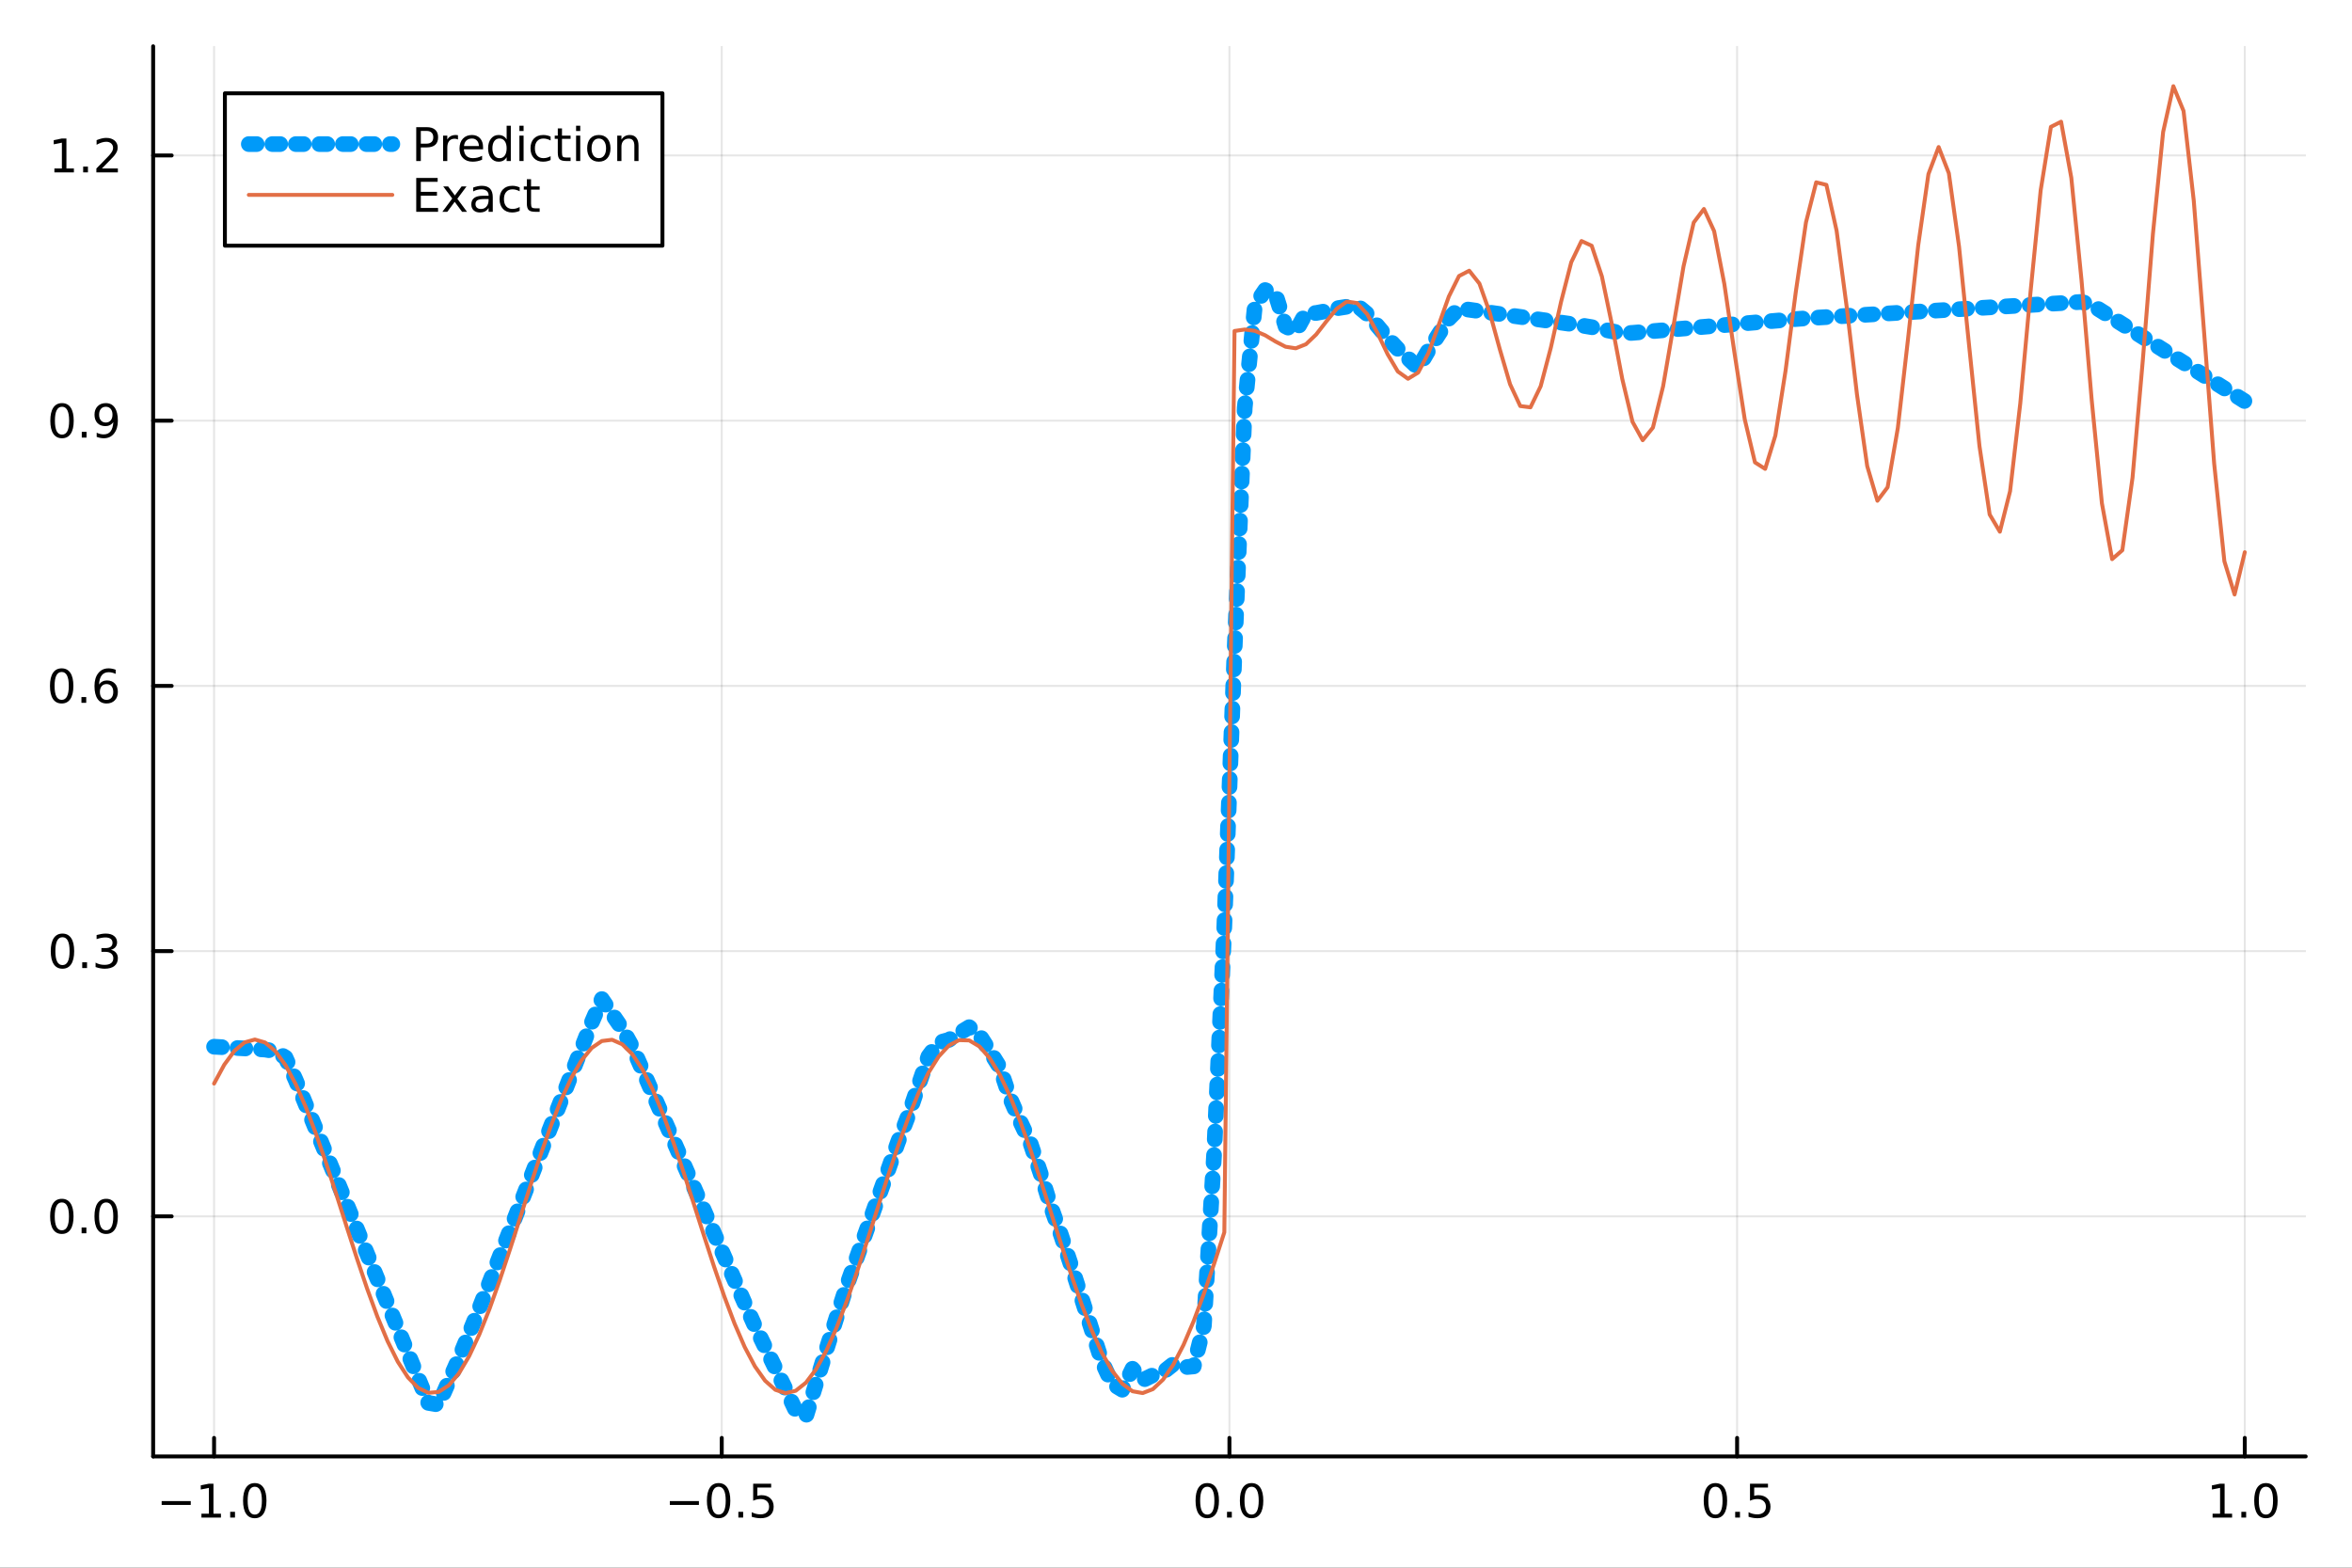 <?xml version="1.0" encoding="utf-8"?>
<svg xmlns="http://www.w3.org/2000/svg" xmlns:xlink="http://www.w3.org/1999/xlink" width="600" height="400" viewBox="0 0 2400 1600">
<rect x="0" y="0" width="2400" height="1600" fill="#333333" stroke="none"/>
<defs>
  <clipPath id="clip880">
    <rect x="0" y="0" width="2400" height="1600"/>
  </clipPath>
</defs>
<path clip-path="url(#clip880)" d="M0 1600 L2400 1600 L2400 0 L0 0  Z" fill="#ffffff" fill-rule="evenodd" fill-opacity="1"/>
<defs>
  <clipPath id="clip881">
    <rect x="480" y="0" width="1681" height="1600"/>
  </clipPath>
</defs>
<path clip-path="url(#clip880)" d="M156.274 1486.45 L2352.76 1486.45 L2352.76 47.244 L156.274 47.244  Z" fill="#ffffff" fill-rule="evenodd" fill-opacity="1"/>
<defs>
  <clipPath id="clip882">
    <rect x="156" y="47" width="2197" height="1440"/>
  </clipPath>
</defs>
<polyline clip-path="url(#clip882)" style="stroke:#000000; stroke-linecap:round; stroke-linejoin:round; stroke-width:2; stroke-opacity:0.1; fill:none" points="218.439,1486.45 218.439,47.244 "/>
<polyline clip-path="url(#clip882)" style="stroke:#000000; stroke-linecap:round; stroke-linejoin:round; stroke-width:2; stroke-opacity:0.1; fill:none" points="736.477,1486.45 736.477,47.244 "/>
<polyline clip-path="url(#clip882)" style="stroke:#000000; stroke-linecap:round; stroke-linejoin:round; stroke-width:2; stroke-opacity:0.1; fill:none" points="1254.52,1486.45 1254.52,47.244 "/>
<polyline clip-path="url(#clip882)" style="stroke:#000000; stroke-linecap:round; stroke-linejoin:round; stroke-width:2; stroke-opacity:0.1; fill:none" points="1772.55,1486.45 1772.55,47.244 "/>
<polyline clip-path="url(#clip882)" style="stroke:#000000; stroke-linecap:round; stroke-linejoin:round; stroke-width:2; stroke-opacity:0.1; fill:none" points="2290.59,1486.45 2290.59,47.244 "/>
<polyline clip-path="url(#clip880)" style="stroke:#000000; stroke-linecap:round; stroke-linejoin:round; stroke-width:4; stroke-opacity:1; fill:none" points="156.274,1486.45 2352.76,1486.45 "/>
<polyline clip-path="url(#clip880)" style="stroke:#000000; stroke-linecap:round; stroke-linejoin:round; stroke-width:4; stroke-opacity:1; fill:none" points="218.439,1486.45 218.439,1467.55 "/>
<polyline clip-path="url(#clip880)" style="stroke:#000000; stroke-linecap:round; stroke-linejoin:round; stroke-width:4; stroke-opacity:1; fill:none" points="736.477,1486.45 736.477,1467.55 "/>
<polyline clip-path="url(#clip880)" style="stroke:#000000; stroke-linecap:round; stroke-linejoin:round; stroke-width:4; stroke-opacity:1; fill:none" points="1254.52,1486.45 1254.52,1467.55 "/>
<polyline clip-path="url(#clip880)" style="stroke:#000000; stroke-linecap:round; stroke-linejoin:round; stroke-width:4; stroke-opacity:1; fill:none" points="1772.55,1486.45 1772.55,1467.55 "/>
<polyline clip-path="url(#clip880)" style="stroke:#000000; stroke-linecap:round; stroke-linejoin:round; stroke-width:4; stroke-opacity:1; fill:none" points="2290.59,1486.45 2290.59,1467.55 "/>
<path clip-path="url(#clip880)" d="M164.967 1532.02 L194.643 1532.02 L194.643 1535.95 L164.967 1535.95 L164.967 1532.02 Z" fill="#000000" fill-rule="evenodd" fill-opacity="1" /><path clip-path="url(#clip880)" d="M205.545 1544.91 L213.184 1544.91 L213.184 1518.55 L204.874 1520.21 L204.874 1515.95 L213.138 1514.29 L217.814 1514.29 L217.814 1544.91 L225.453 1544.91 L225.453 1548.85 L205.545 1548.85 L205.545 1544.91 Z" fill="#000000" fill-rule="evenodd" fill-opacity="1" /><path clip-path="url(#clip880)" d="M234.897 1542.97 L239.781 1542.97 L239.781 1548.85 L234.897 1548.85 L234.897 1542.97 Z" fill="#000000" fill-rule="evenodd" fill-opacity="1" /><path clip-path="url(#clip880)" d="M259.966 1517.37 Q256.355 1517.37 254.527 1520.93 Q252.721 1524.47 252.721 1531.6 Q252.721 1538.71 254.527 1542.27 Q256.355 1545.82 259.966 1545.82 Q263.601 1545.82 265.406 1542.27 Q267.235 1538.71 267.235 1531.6 Q267.235 1524.47 265.406 1520.93 Q263.601 1517.37 259.966 1517.37 M259.966 1513.66 Q265.776 1513.66 268.832 1518.27 Q271.911 1522.85 271.911 1531.6 Q271.911 1540.33 268.832 1544.94 Q265.776 1549.52 259.966 1549.52 Q254.156 1549.52 251.077 1544.94 Q248.022 1540.33 248.022 1531.6 Q248.022 1522.85 251.077 1518.27 Q254.156 1513.66 259.966 1513.66 Z" fill="#000000" fill-rule="evenodd" fill-opacity="1" /><path clip-path="url(#clip880)" d="M683.503 1532.02 L713.178 1532.02 L713.178 1535.95 L683.503 1535.95 L683.503 1532.02 Z" fill="#000000" fill-rule="evenodd" fill-opacity="1" /><path clip-path="url(#clip880)" d="M733.271 1517.37 Q729.66 1517.37 727.831 1520.93 Q726.026 1524.47 726.026 1531.6 Q726.026 1538.71 727.831 1542.27 Q729.66 1545.82 733.271 1545.82 Q736.905 1545.82 738.711 1542.27 Q740.539 1538.71 740.539 1531.6 Q740.539 1524.47 738.711 1520.93 Q736.905 1517.37 733.271 1517.37 M733.271 1513.66 Q739.081 1513.66 742.137 1518.27 Q745.215 1522.85 745.215 1531.6 Q745.215 1540.33 742.137 1544.94 Q739.081 1549.52 733.271 1549.52 Q727.461 1549.52 724.382 1544.94 Q721.327 1540.33 721.327 1531.6 Q721.327 1522.85 724.382 1518.27 Q727.461 1513.66 733.271 1513.66 Z" fill="#000000" fill-rule="evenodd" fill-opacity="1" /><path clip-path="url(#clip880)" d="M753.433 1542.97 L758.317 1542.97 L758.317 1548.85 L753.433 1548.85 L753.433 1542.97 Z" fill="#000000" fill-rule="evenodd" fill-opacity="1" /><path clip-path="url(#clip880)" d="M768.548 1514.29 L786.905 1514.29 L786.905 1518.22 L772.831 1518.22 L772.831 1526.7 Q773.849 1526.35 774.868 1526.19 Q775.886 1526 776.905 1526 Q782.692 1526 786.072 1529.17 Q789.451 1532.34 789.451 1537.76 Q789.451 1543.34 785.979 1546.44 Q782.507 1549.52 776.187 1549.52 Q774.011 1549.52 771.743 1549.15 Q769.498 1548.78 767.09 1548.04 L767.09 1543.34 Q769.173 1544.47 771.396 1545.03 Q773.618 1545.58 776.095 1545.58 Q780.099 1545.58 782.437 1543.48 Q784.775 1541.37 784.775 1537.76 Q784.775 1534.15 782.437 1532.04 Q780.099 1529.94 776.095 1529.94 Q774.22 1529.94 772.345 1530.35 Q770.493 1530.77 768.548 1531.65 L768.548 1514.29 Z" fill="#000000" fill-rule="evenodd" fill-opacity="1" /><path clip-path="url(#clip880)" d="M1231.9 1517.37 Q1228.29 1517.37 1226.46 1520.93 Q1224.65 1524.47 1224.65 1531.6 Q1224.65 1538.71 1226.46 1542.27 Q1228.29 1545.82 1231.9 1545.82 Q1235.53 1545.82 1237.34 1542.27 Q1239.17 1538.71 1239.17 1531.6 Q1239.17 1524.47 1237.34 1520.93 Q1235.53 1517.37 1231.9 1517.37 M1231.9 1513.66 Q1237.71 1513.66 1240.77 1518.27 Q1243.84 1522.85 1243.84 1531.6 Q1243.84 1540.33 1240.77 1544.94 Q1237.71 1549.52 1231.9 1549.52 Q1226.09 1549.52 1223.01 1544.94 Q1219.96 1540.33 1219.96 1531.6 Q1219.96 1522.85 1223.01 1518.27 Q1226.09 1513.66 1231.9 1513.66 Z" fill="#000000" fill-rule="evenodd" fill-opacity="1" /><path clip-path="url(#clip880)" d="M1252.06 1542.97 L1256.95 1542.97 L1256.95 1548.85 L1252.06 1548.85 L1252.06 1542.97 Z" fill="#000000" fill-rule="evenodd" fill-opacity="1" /><path clip-path="url(#clip880)" d="M1277.13 1517.37 Q1273.52 1517.37 1271.69 1520.93 Q1269.89 1524.47 1269.89 1531.6 Q1269.89 1538.71 1271.69 1542.27 Q1273.52 1545.82 1277.13 1545.82 Q1280.76 1545.82 1282.57 1542.27 Q1284.4 1538.71 1284.4 1531.6 Q1284.4 1524.47 1282.57 1520.93 Q1280.76 1517.37 1277.13 1517.37 M1277.13 1513.66 Q1282.94 1513.66 1286 1518.27 Q1289.08 1522.85 1289.08 1531.6 Q1289.08 1540.33 1286 1544.94 Q1282.94 1549.52 1277.13 1549.52 Q1271.32 1549.52 1268.24 1544.94 Q1265.19 1540.33 1265.19 1531.6 Q1265.19 1522.85 1268.24 1518.27 Q1271.32 1513.66 1277.13 1513.66 Z" fill="#000000" fill-rule="evenodd" fill-opacity="1" /><path clip-path="url(#clip880)" d="M1750.44 1517.37 Q1746.82 1517.37 1745 1520.93 Q1743.19 1524.47 1743.19 1531.6 Q1743.19 1538.71 1745 1542.27 Q1746.82 1545.82 1750.44 1545.82 Q1754.07 1545.82 1755.88 1542.27 Q1757.7 1538.71 1757.7 1531.6 Q1757.7 1524.47 1755.88 1520.93 Q1754.07 1517.37 1750.44 1517.37 M1750.44 1513.66 Q1756.25 1513.66 1759.3 1518.27 Q1762.38 1522.85 1762.38 1531.6 Q1762.38 1540.33 1759.3 1544.94 Q1756.25 1549.52 1750.44 1549.52 Q1744.63 1549.52 1741.55 1544.94 Q1738.49 1540.33 1738.49 1531.6 Q1738.49 1522.85 1741.55 1518.27 Q1744.63 1513.66 1750.44 1513.66 Z" fill="#000000" fill-rule="evenodd" fill-opacity="1" /><path clip-path="url(#clip880)" d="M1770.6 1542.97 L1775.48 1542.97 L1775.48 1548.85 L1770.6 1548.85 L1770.6 1542.97 Z" fill="#000000" fill-rule="evenodd" fill-opacity="1" /><path clip-path="url(#clip880)" d="M1785.71 1514.29 L1804.07 1514.29 L1804.07 1518.22 L1790 1518.22 L1790 1526.7 Q1791.01 1526.35 1792.03 1526.19 Q1793.05 1526 1794.07 1526 Q1799.86 1526 1803.24 1529.17 Q1806.62 1532.34 1806.62 1537.76 Q1806.62 1543.34 1803.14 1546.44 Q1799.67 1549.52 1793.35 1549.52 Q1791.18 1549.52 1788.91 1549.15 Q1786.66 1548.78 1784.25 1548.04 L1784.25 1543.34 Q1786.34 1544.47 1788.56 1545.03 Q1790.78 1545.58 1793.26 1545.58 Q1797.26 1545.58 1799.6 1543.48 Q1801.94 1541.37 1801.94 1537.76 Q1801.94 1534.15 1799.6 1532.04 Q1797.26 1529.94 1793.26 1529.94 Q1791.38 1529.94 1789.51 1530.35 Q1787.66 1530.77 1785.71 1531.65 L1785.71 1514.29 Z" fill="#000000" fill-rule="evenodd" fill-opacity="1" /><path clip-path="url(#clip880)" d="M2257.74 1544.91 L2265.38 1544.91 L2265.38 1518.55 L2257.07 1520.21 L2257.07 1515.95 L2265.34 1514.29 L2270.01 1514.29 L2270.01 1544.91 L2277.65 1544.91 L2277.65 1548.85 L2257.74 1548.85 L2257.74 1544.91 Z" fill="#000000" fill-rule="evenodd" fill-opacity="1" /><path clip-path="url(#clip880)" d="M2287.1 1542.97 L2291.98 1542.97 L2291.98 1548.85 L2287.1 1548.85 L2287.1 1542.97 Z" fill="#000000" fill-rule="evenodd" fill-opacity="1" /><path clip-path="url(#clip880)" d="M2312.17 1517.37 Q2308.55 1517.37 2306.73 1520.93 Q2304.92 1524.47 2304.92 1531.6 Q2304.92 1538.71 2306.73 1542.27 Q2308.55 1545.82 2312.17 1545.82 Q2315.8 1545.82 2317.61 1542.27 Q2319.43 1538.71 2319.43 1531.6 Q2319.43 1524.47 2317.61 1520.93 Q2315.8 1517.37 2312.17 1517.37 M2312.17 1513.66 Q2317.98 1513.66 2321.03 1518.27 Q2324.11 1522.85 2324.11 1531.6 Q2324.11 1540.33 2321.03 1544.94 Q2317.98 1549.52 2312.17 1549.52 Q2306.36 1549.52 2303.28 1544.94 Q2300.22 1540.33 2300.22 1531.6 Q2300.22 1522.85 2303.28 1518.27 Q2306.36 1513.66 2312.17 1513.66 Z" fill="#000000" fill-rule="evenodd" fill-opacity="1" /><polyline clip-path="url(#clip882)" style="stroke:#000000; stroke-linecap:round; stroke-linejoin:round; stroke-width:2; stroke-opacity:0.1; fill:none" points="156.274,1241.42 2352.76,1241.42 "/>
<polyline clip-path="url(#clip882)" style="stroke:#000000; stroke-linecap:round; stroke-linejoin:round; stroke-width:2; stroke-opacity:0.1; fill:none" points="156.274,970.729 2352.76,970.729 "/>
<polyline clip-path="url(#clip882)" style="stroke:#000000; stroke-linecap:round; stroke-linejoin:round; stroke-width:2; stroke-opacity:0.1; fill:none" points="156.274,700.033 2352.76,700.033 "/>
<polyline clip-path="url(#clip882)" style="stroke:#000000; stroke-linecap:round; stroke-linejoin:round; stroke-width:2; stroke-opacity:0.1; fill:none" points="156.274,429.337 2352.76,429.337 "/>
<polyline clip-path="url(#clip882)" style="stroke:#000000; stroke-linecap:round; stroke-linejoin:round; stroke-width:2; stroke-opacity:0.1; fill:none" points="156.274,158.641 2352.76,158.641 "/>
<polyline clip-path="url(#clip880)" style="stroke:#000000; stroke-linecap:round; stroke-linejoin:round; stroke-width:4; stroke-opacity:1; fill:none" points="156.274,1486.45 156.274,47.244 "/>
<polyline clip-path="url(#clip880)" style="stroke:#000000; stroke-linecap:round; stroke-linejoin:round; stroke-width:4; stroke-opacity:1; fill:none" points="156.274,1241.42 175.172,1241.42 "/>
<polyline clip-path="url(#clip880)" style="stroke:#000000; stroke-linecap:round; stroke-linejoin:round; stroke-width:4; stroke-opacity:1; fill:none" points="156.274,970.729 175.172,970.729 "/>
<polyline clip-path="url(#clip880)" style="stroke:#000000; stroke-linecap:round; stroke-linejoin:round; stroke-width:4; stroke-opacity:1; fill:none" points="156.274,700.033 175.172,700.033 "/>
<polyline clip-path="url(#clip880)" style="stroke:#000000; stroke-linecap:round; stroke-linejoin:round; stroke-width:4; stroke-opacity:1; fill:none" points="156.274,429.337 175.172,429.337 "/>
<polyline clip-path="url(#clip880)" style="stroke:#000000; stroke-linecap:round; stroke-linejoin:round; stroke-width:4; stroke-opacity:1; fill:none" points="156.274,158.641 175.172,158.641 "/>
<path clip-path="url(#clip880)" d="M63.099 1227.22 Q59.487 1227.22 57.659 1230.79 Q55.853 1234.33 55.853 1241.46 Q55.853 1248.57 57.659 1252.13 Q59.487 1255.67 63.099 1255.67 Q66.733 1255.67 68.538 1252.13 Q70.367 1248.57 70.367 1241.46 Q70.367 1234.33 68.538 1230.79 Q66.733 1227.22 63.099 1227.22 M63.099 1223.52 Q68.909 1223.52 71.964 1228.13 Q75.043 1232.71 75.043 1241.46 Q75.043 1250.19 71.964 1254.79 Q68.909 1259.38 63.099 1259.38 Q57.288 1259.38 54.21 1254.79 Q51.154 1250.19 51.154 1241.46 Q51.154 1232.71 54.21 1228.13 Q57.288 1223.52 63.099 1223.52 Z" fill="#000000" fill-rule="evenodd" fill-opacity="1" /><path clip-path="url(#clip880)" d="M83.26 1252.82 L88.145 1252.82 L88.145 1258.7 L83.26 1258.7 L83.26 1252.82 Z" fill="#000000" fill-rule="evenodd" fill-opacity="1" /><path clip-path="url(#clip880)" d="M108.33 1227.22 Q104.719 1227.22 102.89 1230.79 Q101.084 1234.33 101.084 1241.46 Q101.084 1248.57 102.89 1252.13 Q104.719 1255.67 108.33 1255.67 Q111.964 1255.67 113.77 1252.13 Q115.598 1248.57 115.598 1241.46 Q115.598 1234.33 113.77 1230.79 Q111.964 1227.22 108.33 1227.22 M108.33 1223.52 Q114.14 1223.52 117.195 1228.13 Q120.274 1232.71 120.274 1241.46 Q120.274 1250.19 117.195 1254.79 Q114.14 1259.38 108.33 1259.38 Q102.52 1259.38 99.441 1254.79 Q96.385 1250.19 96.385 1241.46 Q96.385 1232.71 99.441 1228.13 Q102.52 1223.52 108.33 1223.52 Z" fill="#000000" fill-rule="evenodd" fill-opacity="1" /><path clip-path="url(#clip880)" d="M63.747 956.527 Q60.136 956.527 58.307 960.092 Q56.501 963.634 56.501 970.763 Q56.501 977.87 58.307 981.435 Q60.136 984.976 63.747 984.976 Q67.381 984.976 69.186 981.435 Q71.015 977.87 71.015 970.763 Q71.015 963.634 69.186 960.092 Q67.381 956.527 63.747 956.527 M63.747 952.824 Q69.557 952.824 72.612 957.43 Q75.691 962.013 75.691 970.763 Q75.691 979.49 72.612 984.097 Q69.557 988.68 63.747 988.68 Q57.937 988.68 54.858 984.097 Q51.802 979.49 51.802 970.763 Q51.802 962.013 54.858 957.43 Q57.937 952.824 63.747 952.824 Z" fill="#000000" fill-rule="evenodd" fill-opacity="1" /><path clip-path="url(#clip880)" d="M83.909 982.129 L88.793 982.129 L88.793 988.009 L83.909 988.009 L83.909 982.129 Z" fill="#000000" fill-rule="evenodd" fill-opacity="1" /><path clip-path="url(#clip880)" d="M113.145 969.374 Q116.501 970.092 118.376 972.361 Q120.274 974.629 120.274 977.962 Q120.274 983.078 116.756 985.879 Q113.237 988.68 106.756 988.68 Q104.58 988.68 102.265 988.24 Q99.973 987.823 97.52 986.967 L97.52 982.453 Q99.464 983.587 101.779 984.166 Q104.094 984.745 106.617 984.745 Q111.015 984.745 113.307 983.009 Q115.621 981.273 115.621 977.962 Q115.621 974.907 113.469 973.194 Q111.339 971.458 107.52 971.458 L103.492 971.458 L103.492 967.615 L107.705 967.615 Q111.154 967.615 112.983 966.249 Q114.811 964.861 114.811 962.268 Q114.811 959.606 112.913 958.194 Q111.038 956.759 107.52 956.759 Q105.598 956.759 103.399 957.175 Q101.2 957.592 98.561 958.472 L98.561 954.305 Q101.223 953.564 103.538 953.194 Q105.876 952.824 107.936 952.824 Q113.26 952.824 116.362 955.254 Q119.464 957.662 119.464 961.782 Q119.464 964.652 117.82 966.643 Q116.177 968.611 113.145 969.374 Z" fill="#000000" fill-rule="evenodd" fill-opacity="1" /><path clip-path="url(#clip880)" d="M62.937 685.832 Q59.325 685.832 57.497 689.396 Q55.691 692.938 55.691 700.068 Q55.691 707.174 57.497 710.739 Q59.325 714.28 62.937 714.28 Q66.571 714.28 68.376 710.739 Q70.205 707.174 70.205 700.068 Q70.205 692.938 68.376 689.396 Q66.571 685.832 62.937 685.832 M62.937 682.128 Q68.747 682.128 71.802 686.734 Q74.881 691.318 74.881 700.068 Q74.881 708.794 71.802 713.401 Q68.747 717.984 62.937 717.984 Q57.126 717.984 54.048 713.401 Q50.992 708.794 50.992 700.068 Q50.992 691.318 54.048 686.734 Q57.126 682.128 62.937 682.128 Z" fill="#000000" fill-rule="evenodd" fill-opacity="1" /><path clip-path="url(#clip880)" d="M83.098 711.433 L87.983 711.433 L87.983 717.313 L83.098 717.313 L83.098 711.433 Z" fill="#000000" fill-rule="evenodd" fill-opacity="1" /><path clip-path="url(#clip880)" d="M108.746 698.169 Q105.598 698.169 103.746 700.322 Q101.918 702.475 101.918 706.225 Q101.918 709.952 103.746 712.128 Q105.598 714.28 108.746 714.28 Q111.895 714.28 113.723 712.128 Q115.575 709.952 115.575 706.225 Q115.575 702.475 113.723 700.322 Q111.895 698.169 108.746 698.169 M118.029 683.517 L118.029 687.776 Q116.27 686.943 114.464 686.503 Q112.682 686.063 110.922 686.063 Q106.293 686.063 103.839 689.188 Q101.409 692.313 101.061 698.632 Q102.427 696.619 104.487 695.554 Q106.547 694.466 109.024 694.466 Q114.233 694.466 117.242 697.637 Q120.274 700.785 120.274 706.225 Q120.274 711.549 117.126 714.767 Q113.978 717.984 108.746 717.984 Q102.751 717.984 99.58 713.401 Q96.409 708.794 96.409 700.068 Q96.409 691.873 100.297 687.012 Q104.186 682.128 110.737 682.128 Q112.496 682.128 114.279 682.475 Q116.084 682.822 118.029 683.517 Z" fill="#000000" fill-rule="evenodd" fill-opacity="1" /><path clip-path="url(#clip880)" d="M63.284 415.136 Q59.673 415.136 57.844 418.701 Q56.038 422.242 56.038 429.372 Q56.038 436.478 57.844 440.043 Q59.673 443.585 63.284 443.585 Q66.918 443.585 68.724 440.043 Q70.552 436.478 70.552 429.372 Q70.552 422.242 68.724 418.701 Q66.918 415.136 63.284 415.136 M63.284 411.432 Q69.094 411.432 72.149 416.039 Q75.228 420.622 75.228 429.372 Q75.228 438.099 72.149 442.705 Q69.094 447.288 63.284 447.288 Q57.474 447.288 54.395 442.705 Q51.339 438.099 51.339 429.372 Q51.339 420.622 54.395 416.039 Q57.474 411.432 63.284 411.432 Z" fill="#000000" fill-rule="evenodd" fill-opacity="1" /><path clip-path="url(#clip880)" d="M83.446 440.737 L88.33 440.737 L88.33 446.617 L83.446 446.617 L83.446 440.737 Z" fill="#000000" fill-rule="evenodd" fill-opacity="1" /><path clip-path="url(#clip880)" d="M98.654 445.899 L98.654 441.64 Q100.413 442.474 102.219 442.913 Q104.024 443.353 105.76 443.353 Q110.39 443.353 112.82 440.251 Q115.274 437.126 115.621 430.784 Q114.279 432.775 112.219 433.839 Q110.158 434.904 107.658 434.904 Q102.473 434.904 99.441 431.779 Q96.432 428.631 96.432 423.191 Q96.432 417.867 99.58 414.65 Q102.728 411.432 107.959 411.432 Q113.955 411.432 117.103 416.039 Q120.274 420.622 120.274 429.372 Q120.274 437.543 116.385 442.427 Q112.52 447.288 105.969 447.288 Q104.209 447.288 102.404 446.941 Q100.598 446.594 98.654 445.899 M107.959 431.247 Q111.108 431.247 112.936 429.094 Q114.788 426.941 114.788 423.191 Q114.788 419.464 112.936 417.312 Q111.108 415.136 107.959 415.136 Q104.811 415.136 102.959 417.312 Q101.131 419.464 101.131 423.191 Q101.131 426.941 102.959 429.094 Q104.811 431.247 107.959 431.247 Z" fill="#000000" fill-rule="evenodd" fill-opacity="1" /><path clip-path="url(#clip880)" d="M55.506 171.986 L63.145 171.986 L63.145 145.621 L54.835 147.287 L54.835 143.028 L63.099 141.361 L67.774 141.361 L67.774 171.986 L75.413 171.986 L75.413 175.921 L55.506 175.921 L55.506 171.986 Z" fill="#000000" fill-rule="evenodd" fill-opacity="1" /><path clip-path="url(#clip880)" d="M84.858 170.042 L89.742 170.042 L89.742 175.921 L84.858 175.921 L84.858 170.042 Z" fill="#000000" fill-rule="evenodd" fill-opacity="1" /><path clip-path="url(#clip880)" d="M103.955 171.986 L120.274 171.986 L120.274 175.921 L98.33 175.921 L98.33 171.986 Q100.992 169.232 105.575 164.602 Q110.182 159.949 111.362 158.607 Q113.608 156.083 114.487 154.347 Q115.39 152.588 115.39 150.898 Q115.39 148.144 113.445 146.408 Q111.524 144.672 108.422 144.672 Q106.223 144.672 103.77 145.435 Q101.339 146.199 98.561 147.75 L98.561 143.028 Q101.385 141.894 103.839 141.315 Q106.293 140.736 108.33 140.736 Q113.7 140.736 116.895 143.422 Q120.089 146.107 120.089 150.597 Q120.089 152.727 119.279 154.648 Q118.492 156.546 116.385 159.139 Q115.807 159.81 112.705 163.028 Q109.603 166.222 103.955 171.986 Z" fill="#000000" fill-rule="evenodd" fill-opacity="1" /><polyline clip-path="url(#clip882)" style="stroke:#009af9; stroke-linecap:round; stroke-linejoin:round; stroke-width:16; stroke-opacity:1; fill:none" stroke-dasharray="8, 16" points="218.439,1068.29 228.852,1068.87 239.264,1069.45 249.677,1070.04 260.09,1070.62 270.503,1071.2 280.916,1072.9 291.329,1079.35 301.741,1102.33 312.154,1127.67 322.567,1153.01 332.98,1178.36 343.393,1203.7 353.805,1229.05 364.218,1254.39 374.631,1279.73 385.044,1305.08 395.457,1330.42 405.87,1355.76 416.282,1381.11 426.695,1406.45 437.108,1431.79 447.521,1433.58 457.934,1409.89 468.347,1386.2 478.759,1360.9 489.172,1335.16 499.585,1308.68 509.998,1282.19 520.411,1255.7 530.824,1229.21 541.236,1202.72 551.649,1176.23 562.062,1149.74 572.475,1123.25 582.888,1096.76 593.301,1070.27 603.713,1043.78 614.126,1019.68 624.539,1034.84 634.952,1050 645.365,1068.8 655.777,1092.55 666.19,1116.3 676.603,1140.05 687.016,1163.8 697.429,1187.55 707.842,1211.3 718.254,1235.05 728.667,1258.8 739.08,1282.55 749.493,1306.3 759.906,1330.05 770.319,1353.37 780.731,1374.81 791.144,1396.26 801.557,1417.71 811.97,1439.57 822.383,1445.72 832.796,1411.66 843.208,1377.6 853.621,1344.59 864.034,1312.16 874.447,1283.04 884.86,1253.92 895.273,1224.8 905.685,1195.68 916.098,1166.15 926.511,1139.25 936.924,1108.73 947.337,1078.22 957.749,1064.2 968.162,1061.32 978.575,1054.65 988.988,1048.34 999.401,1056.41 1009.81,1072.64 1020.23,1089.39 1030.64,1120.6 1041.05,1144.6 1051.46,1166.67 1061.88,1197.76 1072.29,1231.4 1082.7,1260.59 1093.12,1292.01 1103.53,1324.3 1113.94,1356.95 1124.35,1389.39 1134.77,1412.07 1145.18,1418.37 1155.59,1397 1166.01,1408.6 1176.42,1403.54 1186.83,1400.47 1197.24,1392.24 1207.66,1395.51 1218.07,1394.57 1228.48,1353.02 1238.9,1177.44 1249.31,945.356 1259.72,664.922 1270.13,416.193 1280.55,311.271 1290.96,296.06 1301.37,299.652 1311.79,333.021 1322.2,338.362 1332.61,319.457 1343.02,319.44 1353.44,317.447 1363.85,314.71 1374.26,313.074 1384.68,311.754 1395.09,320.446 1405.5,332.591 1415.91,344.909 1426.33,356.094 1436.74,365.677 1447.15,375.501 1457.57,357.612 1467.98,341.255 1478.39,325.21 1488.8,314.636 1499.22,316.097 1509.63,317.558 1520.04,319.02 1530.45,320.481 1540.87,321.942 1551.28,323.404 1561.69,324.865 1572.11,326.326 1582.52,327.787 1592.93,329.248 1603.34,330.71 1613.76,332.171 1624.17,333.898 1634.58,336.01 1645,338.123 1655.41,340.236 1665.82,339.71 1676.23,338.83 1686.65,337.95 1697.06,337.07 1707.47,336.19 1717.89,335.31 1728.3,334.43 1738.71,333.55 1749.12,332.67 1759.54,331.79 1769.95,330.91 1780.36,330.031 1790.78,329.15 1801.19,328.27 1811.6,327.391 1822.01,326.511 1832.43,325.631 1842.84,324.866 1853.25,324.247 1863.67,323.627 1874.08,323.008 1884.49,322.388 1894.9,321.769 1905.32,321.149 1915.73,320.529 1926.14,319.91 1936.56,319.29 1946.97,318.671 1957.38,318.051 1967.79,317.432 1978.21,316.812 1988.62,316.193 1999.03,315.573 2009.45,314.953 2019.86,314.334 2030.27,313.714 2040.68,313.094 2051.1,312.475 2061.51,311.855 2071.92,311.236 2082.33,310.616 2092.75,309.997 2103.16,309.377 2113.57,308.757 2123.99,308.137 2134.4,311.142 2144.81,317.698 2155.22,324.254 2165.64,330.81 2176.05,337.367 2186.46,343.924 2196.88,350.481 2207.29,357.037 2217.7,363.593 2228.11,370.15 2238.53,376.707 2248.94,383.263 2259.35,389.82 2269.77,396.376 2280.18,402.933 2290.59,409.489 "/>
<polyline clip-path="url(#clip882)" style="stroke:#e26f46; stroke-linecap:round; stroke-linejoin:round; stroke-width:4; stroke-opacity:1; fill:none" points="218.439,1105.9 228.852,1086.67 239.264,1072.49 249.677,1063.83 260.09,1060.96 270.503,1063.98 280.916,1072.8 291.329,1087.11 301.741,1106.47 312.154,1130.22 322.567,1157.61 332.98,1187.73 343.393,1219.61 353.805,1252.2 364.218,1284.43 374.631,1315.26 385.044,1343.68 395.457,1368.77 405.87,1389.7 416.282,1405.79 426.695,1416.51 437.108,1421.52 447.521,1420.65 457.934,1413.94 468.347,1401.59 478.759,1384.01 489.172,1361.79 499.585,1335.63 509.998,1306.4 520.411,1275.05 530.824,1242.6 541.236,1210.11 551.649,1178.64 562.062,1149.23 572.475,1122.82 582.888,1100.28 593.301,1082.35 603.713,1069.62 614.126,1062.48 624.539,1061.19 634.952,1065.79 645.365,1076.11 655.777,1091.83 666.19,1112.43 676.603,1137.24 687.016,1165.45 697.429,1196.15 707.842,1228.31 718.254,1260.91 728.667,1292.87 739.08,1323.15 749.493,1350.77 759.906,1374.81 770.319,1394.51 780.731,1409.2 791.144,1418.42 801.557,1421.87 811.97,1419.42 822.383,1411.17 832.796,1397.37 843.208,1378.49 853.621,1355.13 864.034,1328.06 874.447,1298.16 884.86,1266.41 895.273,1233.85 905.685,1201.53 916.098,1170.52 926.511,1141.82 936.924,1116.37 947.337,1095 957.749,1078.41 968.162,1067.14 978.575,1061.56 988.988,1061.85 999.401,1068 1009.81,1079.81 1020.23,1096.89 1030.64,1118.7 1041.05,1144.5 1051.46,1173.47 1061.88,1204.66 1072.29,1237.05 1082.7,1269.58 1093.12,1301.19 1103.53,1330.85 1113.94,1357.6 1124.35,1380.55 1134.77,1398.96 1145.18,1412.23 1155.59,1419.92 1166.01,1421.79 1176.42,1417.77 1186.83,1408 1197.24,1392.79 1207.66,1372.64 1218.07,1348.2 1228.48,1320.29 1238.9,1289.8 1249.31,1257.73 1259.72,337.795 1270.13,336.303 1280.55,337.661 1290.96,342.179 1301.37,348.474 1311.79,353.885 1322.2,355.487 1332.61,351.324 1343.02,341.398 1353.44,328.017 1363.85,315.285 1374.26,307.846 1384.68,309.273 1395.09,320.622 1405.5,339.711 1415.91,361.436 1426.33,379.127 1436.74,386.589 1447.15,380.201 1457.57,360.381 1467.98,331.872 1478.39,302.656 1488.8,281.716 1499.22,276.291 1509.63,289.441 1520.04,318.738 1530.45,356.574 1540.87,392.116 1551.28,414.407 1561.69,415.728 1572.11,394.192 1582.52,354.724 1592.93,308.005 1603.34,267.592 1613.76,245.989 1624.17,250.793 1634.58,282.113 1645,332.113 1655.41,386.926 1665.82,430.496 1676.23,449.281 1686.65,436.435 1697.06,394.195 1707.47,333.652 1717.89,271.869 1728.3,227.072 1738.71,213.275 1749.12,235.93 1759.54,289.927 1769.95,360.664 1780.36,427.98 1790.78,471.898 1801.19,478.55 1811.6,444.521 1822.01,378.259 1832.43,298.035 1842.84,226.91 1853.25,186.106 1863.67,188.686 1874.08,235.411 1884.49,314.093 1894.9,402.741 1905.32,475.7 1915.73,511.078 1926.14,497.302 1936.56,436.847 1946.97,345.954 1957.38,250.284 1967.79,177.68 1978.21,150.062 1988.62,176.826 1999.03,251.724 2009.45,354.243 2019.86,455.214 2030.27,525.106 2040.68,542.662 2051.1,501.343 2061.51,411.64 2071.92,298.454 2082.33,194.191 2092.75,129.488 2103.16,124.21 2113.57,181.38 2123.99,285.877 2134.4,408.402 2144.81,513.693 2155.22,570.667 2165.64,561.596 2176.05,487.586 2186.46,368.694 2196.88,238.51 2207.29,134.669 2217.7,87.976 2228.11,113.272 2238.53,204.76 2248.94,337.252 2259.35,473.086 2269.77,572.835 2280.18,606.743 2290.59,563.596 "/>
<path clip-path="url(#clip880)" d="M229.49 250.738 L675.966 250.738 L675.966 95.218 L229.49 95.218  Z" fill="#ffffff" fill-rule="evenodd" fill-opacity="1"/>
<polyline clip-path="url(#clip880)" style="stroke:#000000; stroke-linecap:round; stroke-linejoin:round; stroke-width:4; stroke-opacity:1; fill:none" points="229.49,250.738 675.966,250.738 675.966,95.218 229.49,95.218 229.49,250.738 "/>
<polyline clip-path="url(#clip880)" style="stroke:#009af9; stroke-linecap:round; stroke-linejoin:round; stroke-width:16; stroke-opacity:1; fill:none" stroke-dasharray="8, 16" points="253.896,147.058 400.328,147.058 "/>
<path clip-path="url(#clip880)" d="M429.409 133.62 L429.409 146.606 L435.289 146.606 Q438.552 146.606 440.335 144.916 Q442.117 143.227 442.117 140.102 Q442.117 137 440.335 135.31 Q438.552 133.62 435.289 133.62 L429.409 133.62 M424.733 129.778 L435.289 129.778 Q441.099 129.778 444.062 132.416 Q447.048 135.032 447.048 140.102 Q447.048 145.217 444.062 147.833 Q441.099 150.449 435.289 150.449 L429.409 150.449 L429.409 164.338 L424.733 164.338 L424.733 129.778 Z" fill="#000000" fill-rule="evenodd" fill-opacity="1" /><path clip-path="url(#clip880)" d="M467.325 142.393 Q466.608 141.977 465.751 141.791 Q464.918 141.583 463.899 141.583 Q460.288 141.583 458.344 143.944 Q456.423 146.282 456.423 150.68 L456.423 164.338 L452.14 164.338 L452.14 138.412 L456.423 138.412 L456.423 142.44 Q457.765 140.078 459.918 138.944 Q462.071 137.787 465.149 137.787 Q465.589 137.787 466.122 137.856 Q466.654 137.903 467.302 138.018 L467.325 142.393 Z" fill="#000000" fill-rule="evenodd" fill-opacity="1" /><path clip-path="url(#clip880)" d="M492.927 150.31 L492.927 152.393 L473.344 152.393 Q473.622 156.791 475.983 159.106 Q478.367 161.398 482.603 161.398 Q485.057 161.398 487.348 160.796 Q489.663 160.194 491.932 158.99 L491.932 163.018 Q489.64 163.99 487.233 164.5 Q484.825 165.009 482.348 165.009 Q476.145 165.009 472.511 161.398 Q468.899 157.787 468.899 151.629 Q468.899 145.264 472.325 141.537 Q475.774 137.787 481.608 137.787 Q486.839 137.787 489.872 141.166 Q492.927 144.523 492.927 150.31 M488.668 149.06 Q488.622 145.565 486.7 143.481 Q484.802 141.398 481.654 141.398 Q478.089 141.398 475.936 143.412 Q473.807 145.426 473.483 149.083 L488.668 149.06 Z" fill="#000000" fill-rule="evenodd" fill-opacity="1" /><path clip-path="url(#clip880)" d="M516.978 142.347 L516.978 128.319 L521.237 128.319 L521.237 164.338 L516.978 164.338 L516.978 160.449 Q515.635 162.763 513.575 163.898 Q511.538 165.009 508.668 165.009 Q503.969 165.009 501.006 161.259 Q498.066 157.509 498.066 151.398 Q498.066 145.287 501.006 141.537 Q503.969 137.787 508.668 137.787 Q511.538 137.787 513.575 138.921 Q515.635 140.032 516.978 142.347 M502.464 151.398 Q502.464 156.097 504.385 158.782 Q506.33 161.444 509.709 161.444 Q513.089 161.444 515.033 158.782 Q516.978 156.097 516.978 151.398 Q516.978 146.699 515.033 144.037 Q513.089 141.352 509.709 141.352 Q506.33 141.352 504.385 144.037 Q502.464 146.699 502.464 151.398 Z" fill="#000000" fill-rule="evenodd" fill-opacity="1" /><path clip-path="url(#clip880)" d="M530.01 138.412 L534.269 138.412 L534.269 164.338 L530.01 164.338 L530.01 138.412 M530.01 128.319 L534.269 128.319 L534.269 133.713 L530.01 133.713 L530.01 128.319 Z" fill="#000000" fill-rule="evenodd" fill-opacity="1" /><path clip-path="url(#clip880)" d="M561.839 139.407 L561.839 143.389 Q560.033 142.393 558.205 141.907 Q556.399 141.398 554.547 141.398 Q550.404 141.398 548.112 144.037 Q545.82 146.652 545.82 151.398 Q545.82 156.143 548.112 158.782 Q550.404 161.398 554.547 161.398 Q556.399 161.398 558.205 160.912 Q560.033 160.402 561.839 159.407 L561.839 163.342 Q560.056 164.176 558.135 164.592 Q556.237 165.009 554.084 165.009 Q548.228 165.009 544.779 161.328 Q541.33 157.648 541.33 151.398 Q541.33 145.055 544.802 141.421 Q548.297 137.787 554.362 137.787 Q556.33 137.787 558.205 138.203 Q560.08 138.597 561.839 139.407 Z" fill="#000000" fill-rule="evenodd" fill-opacity="1" /><path clip-path="url(#clip880)" d="M573.459 131.051 L573.459 138.412 L582.232 138.412 L582.232 141.722 L573.459 141.722 L573.459 155.796 Q573.459 158.967 574.316 159.87 Q575.195 160.773 577.857 160.773 L582.232 160.773 L582.232 164.338 L577.857 164.338 Q572.927 164.338 571.052 162.509 Q569.177 160.657 569.177 155.796 L569.177 141.722 L566.052 141.722 L566.052 138.412 L569.177 138.412 L569.177 131.051 L573.459 131.051 Z" fill="#000000" fill-rule="evenodd" fill-opacity="1" /><path clip-path="url(#clip880)" d="M587.834 138.412 L592.093 138.412 L592.093 164.338 L587.834 164.338 L587.834 138.412 M587.834 128.319 L592.093 128.319 L592.093 133.713 L587.834 133.713 L587.834 128.319 Z" fill="#000000" fill-rule="evenodd" fill-opacity="1" /><path clip-path="url(#clip880)" d="M611.051 141.398 Q607.626 141.398 605.635 144.083 Q603.644 146.745 603.644 151.398 Q603.644 156.051 605.612 158.736 Q607.602 161.398 611.051 161.398 Q614.454 161.398 616.445 158.713 Q618.436 156.027 618.436 151.398 Q618.436 146.791 616.445 144.106 Q614.454 141.398 611.051 141.398 M611.051 137.787 Q616.607 137.787 619.778 141.398 Q622.95 145.009 622.95 151.398 Q622.95 157.764 619.778 161.398 Q616.607 165.009 611.051 165.009 Q605.473 165.009 602.302 161.398 Q599.153 157.764 599.153 151.398 Q599.153 145.009 602.302 141.398 Q605.473 137.787 611.051 137.787 Z" fill="#000000" fill-rule="evenodd" fill-opacity="1" /><path clip-path="url(#clip880)" d="M651.561 148.689 L651.561 164.338 L647.301 164.338 L647.301 148.828 Q647.301 145.148 645.866 143.319 Q644.431 141.49 641.561 141.49 Q638.112 141.49 636.121 143.69 Q634.13 145.889 634.13 149.685 L634.13 164.338 L629.848 164.338 L629.848 138.412 L634.13 138.412 L634.13 142.44 Q635.658 140.102 637.718 138.944 Q639.801 137.787 642.51 137.787 Q646.977 137.787 649.269 140.565 Q651.561 143.319 651.561 148.689 Z" fill="#000000" fill-rule="evenodd" fill-opacity="1" /><polyline clip-path="url(#clip880)" style="stroke:#e26f46; stroke-linecap:round; stroke-linejoin:round; stroke-width:4; stroke-opacity:1; fill:none" points="253.896,198.898 400.328,198.898 "/>
<path clip-path="url(#clip880)" d="M424.733 181.618 L446.585 181.618 L446.585 185.553 L429.409 185.553 L429.409 195.784 L445.867 195.784 L445.867 199.719 L429.409 199.719 L429.409 212.242 L447.001 212.242 L447.001 216.178 L424.733 216.178 L424.733 181.618 Z" fill="#000000" fill-rule="evenodd" fill-opacity="1" /><path clip-path="url(#clip880)" d="M476.052 190.252 L466.677 202.867 L476.538 216.178 L471.515 216.178 L463.969 205.992 L456.423 216.178 L451.4 216.178 L461.469 202.613 L452.256 190.252 L457.279 190.252 L464.154 199.488 L471.029 190.252 L476.052 190.252 Z" fill="#000000" fill-rule="evenodd" fill-opacity="1" /><path clip-path="url(#clip880)" d="M494.339 203.145 Q489.177 203.145 487.186 204.326 Q485.196 205.506 485.196 208.354 Q485.196 210.622 486.677 211.965 Q488.182 213.284 490.751 213.284 Q494.293 213.284 496.422 210.784 Q498.575 208.261 498.575 204.094 L498.575 203.145 L494.339 203.145 M502.834 201.386 L502.834 216.178 L498.575 216.178 L498.575 212.242 Q497.117 214.603 494.941 215.738 Q492.765 216.849 489.617 216.849 Q485.635 216.849 483.274 214.627 Q480.936 212.381 480.936 208.631 Q480.936 204.256 483.853 202.034 Q486.793 199.812 492.603 199.812 L498.575 199.812 L498.575 199.395 Q498.575 196.455 496.631 194.858 Q494.71 193.238 491.214 193.238 Q488.992 193.238 486.885 193.77 Q484.779 194.303 482.835 195.367 L482.835 191.432 Q485.173 190.53 487.372 190.09 Q489.571 189.627 491.654 189.627 Q497.279 189.627 500.057 192.543 Q502.834 195.46 502.834 201.386 Z" fill="#000000" fill-rule="evenodd" fill-opacity="1" /><path clip-path="url(#clip880)" d="M530.265 191.247 L530.265 195.229 Q528.459 194.233 526.631 193.747 Q524.825 193.238 522.973 193.238 Q518.83 193.238 516.538 195.877 Q514.246 198.492 514.246 203.238 Q514.246 207.983 516.538 210.622 Q518.83 213.238 522.973 213.238 Q524.825 213.238 526.631 212.752 Q528.459 212.242 530.265 211.247 L530.265 215.182 Q528.482 216.016 526.561 216.432 Q524.663 216.849 522.51 216.849 Q516.654 216.849 513.205 213.168 Q509.756 209.488 509.756 203.238 Q509.756 196.895 513.228 193.261 Q516.723 189.627 522.788 189.627 Q524.756 189.627 526.631 190.043 Q528.506 190.437 530.265 191.247 Z" fill="#000000" fill-rule="evenodd" fill-opacity="1" /><path clip-path="url(#clip880)" d="M541.885 182.891 L541.885 190.252 L550.658 190.252 L550.658 193.562 L541.885 193.562 L541.885 207.636 Q541.885 210.807 542.742 211.71 Q543.621 212.613 546.283 212.613 L550.658 212.613 L550.658 216.178 L546.283 216.178 Q541.353 216.178 539.478 214.349 Q537.603 212.497 537.603 207.636 L537.603 193.562 L534.478 193.562 L534.478 190.252 L537.603 190.252 L537.603 182.891 L541.885 182.891 Z" fill="#000000" fill-rule="evenodd" fill-opacity="1" /></svg>
